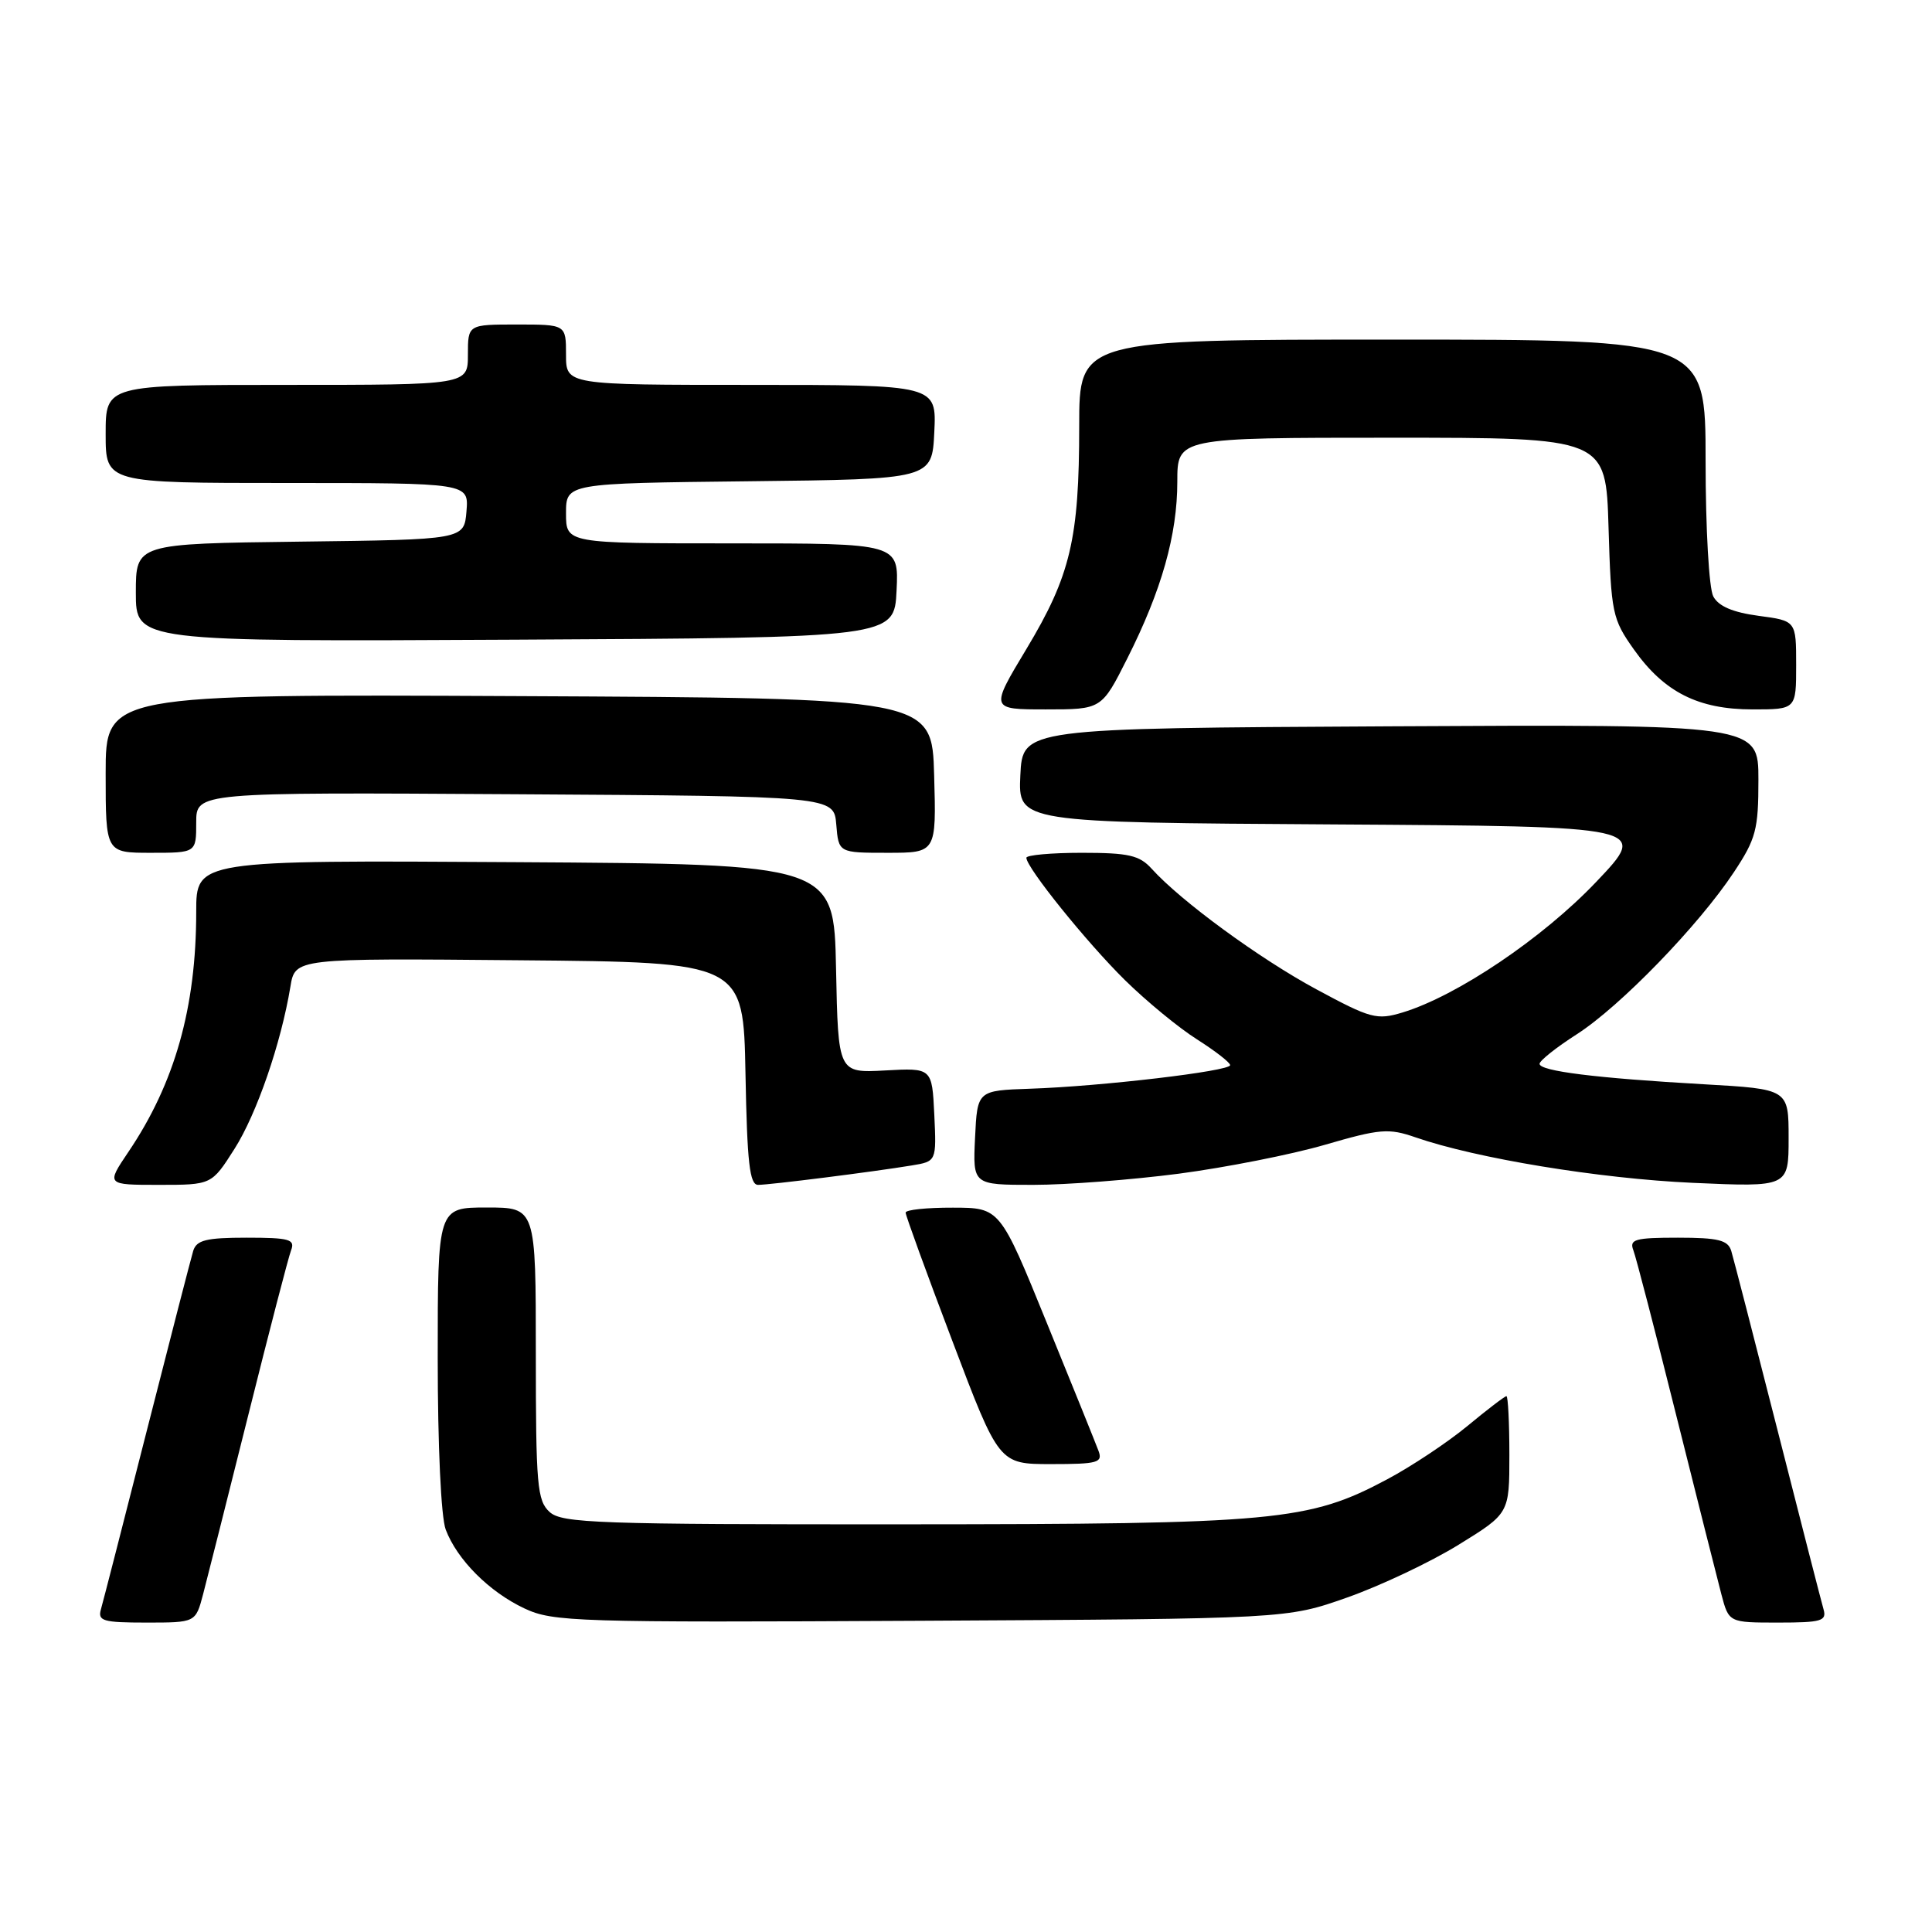 <?xml version="1.0" encoding="UTF-8" standalone="no"?>
<!DOCTYPE svg PUBLIC "-//W3C//DTD SVG 1.1//EN" "http://www.w3.org/Graphics/SVG/1.1/DTD/svg11.dtd" >
<svg xmlns="http://www.w3.org/2000/svg" xmlns:xlink="http://www.w3.org/1999/xlink" version="1.1" viewBox="0 0 256 256">
 <g >
 <path fill="currentColor"
d=" M 26.91 211.25 C 27.45 209.19 30.16 198.46 32.92 187.42 C 35.68 176.37 38.22 166.58 38.57 165.67 C 39.13 164.22 38.37 164.00 32.67 164.00 C 27.32 164.00 26.04 164.32 25.60 165.75 C 25.31 166.71 22.55 177.40 19.47 189.50 C 16.39 201.60 13.65 212.29 13.37 213.25 C 12.93 214.79 13.65 215.00 19.39 215.00 C 25.92 215.00 25.92 215.00 26.91 211.25 Z  M 178.50 211.68 C 182.90 210.13 189.54 206.99 193.25 204.70 C 200.00 200.54 200.00 200.54 200.00 192.77 C 200.00 188.50 199.82 185.00 199.61 185.00 C 199.39 185.00 197.06 186.78 194.43 188.96 C 191.80 191.13 187.03 194.30 183.84 196.00 C 173.40 201.57 169.16 201.96 119.58 201.98 C 79.17 202.00 74.47 201.83 72.83 200.35 C 71.18 198.85 71.00 196.82 71.00 179.35 C 71.00 160.00 71.00 160.00 64.50 160.00 C 58.00 160.00 58.00 160.00 58.00 179.93 C 58.00 191.59 58.44 201.04 59.06 202.68 C 60.57 206.67 64.83 210.94 69.50 213.13 C 73.27 214.90 76.31 215.00 122.00 214.76 C 170.50 214.50 170.50 214.50 178.50 211.68 Z  M 241.63 213.25 C 241.35 212.29 238.61 201.60 235.53 189.50 C 232.45 177.40 229.69 166.71 229.40 165.75 C 228.96 164.32 227.68 164.00 222.33 164.00 C 216.63 164.00 215.87 164.22 216.43 165.67 C 216.78 166.58 219.32 176.37 222.08 187.42 C 224.84 198.46 227.55 209.19 228.09 211.25 C 229.08 215.00 229.08 215.00 235.61 215.00 C 241.35 215.00 242.07 214.79 241.63 213.25 Z  M 145.56 192.25 C 145.20 191.29 142.12 183.64 138.70 175.27 C 132.50 160.03 132.50 160.03 126.25 160.02 C 122.81 160.01 120.00 160.30 120.00 160.68 C 120.00 161.05 122.78 168.70 126.19 177.68 C 132.37 194.00 132.37 194.00 139.29 194.00 C 145.47 194.00 146.14 193.81 145.56 192.25 Z  M 31.06 152.25 C 34.02 147.60 37.24 138.24 38.48 130.74 C 39.10 126.97 39.10 126.97 68.80 127.24 C 98.50 127.50 98.50 127.50 98.78 142.25 C 99.00 154.10 99.33 157.00 100.45 157.00 C 102.01 157.00 115.65 155.28 120.80 154.43 C 124.09 153.89 124.09 153.89 123.80 147.70 C 123.50 141.50 123.50 141.50 117.28 141.84 C 111.06 142.18 111.06 142.18 110.78 128.34 C 110.50 114.50 110.50 114.50 68.25 114.24 C 26.00 113.98 26.00 113.98 26.00 120.81 C 26.00 133.49 23.17 143.52 17.01 152.64 C 14.07 157.00 14.07 157.00 21.06 157.00 C 28.04 157.00 28.04 157.00 31.06 152.25 Z  M 156.20 155.52 C 162.41 154.70 171.13 152.98 175.56 151.69 C 182.85 149.57 184.00 149.47 187.55 150.70 C 195.63 153.50 211.92 156.17 224.25 156.73 C 237.00 157.30 237.00 157.30 237.00 150.80 C 237.00 144.31 237.00 144.31 225.75 143.67 C 211.50 142.86 204.00 141.93 204.00 140.96 C 204.00 140.55 206.22 138.78 208.94 137.04 C 214.69 133.35 225.08 122.63 229.75 115.57 C 232.68 111.15 233.00 109.92 233.00 103.32 C 233.00 95.98 233.00 95.98 184.25 96.24 C 135.50 96.50 135.50 96.50 135.20 102.74 C 134.91 108.98 134.91 108.98 176.70 109.24 C 218.50 109.50 218.50 109.50 211.50 116.86 C 204.41 124.32 193.04 131.98 185.84 134.16 C 182.43 135.19 181.62 134.97 174.41 131.08 C 166.87 127.01 156.46 119.39 152.60 115.11 C 150.99 113.33 149.55 113.00 143.35 113.00 C 139.31 113.00 136.00 113.30 136.00 113.66 C 136.00 114.96 144.02 124.91 149.08 129.89 C 151.92 132.68 156.21 136.21 158.62 137.73 C 161.03 139.26 163.00 140.79 163.00 141.14 C 163.00 141.93 145.90 143.95 136.50 144.26 C 129.50 144.50 129.50 144.50 129.20 150.75 C 128.90 157.00 128.90 157.00 136.90 157.00 C 141.30 157.00 149.98 156.33 156.20 155.52 Z  M 26.00 108.99 C 26.00 104.98 26.00 104.98 68.25 105.24 C 110.50 105.50 110.50 105.50 110.81 109.25 C 111.12 113.00 111.12 113.00 117.60 113.00 C 124.07 113.00 124.07 113.00 123.78 102.75 C 123.50 92.50 123.50 92.50 68.75 92.24 C 14.00 91.98 14.00 91.98 14.00 102.49 C 14.00 113.00 14.00 113.00 20.00 113.00 C 26.00 113.00 26.00 113.00 26.00 108.99 Z  M 149.37 87.25 C 153.92 78.23 156.00 70.86 156.00 63.82 C 156.00 58.00 156.00 58.00 184.39 58.00 C 212.79 58.00 212.79 58.00 213.14 69.91 C 213.48 81.28 213.64 82.02 216.50 86.06 C 220.51 91.72 225.03 94.00 232.23 94.00 C 238.00 94.00 238.00 94.00 238.00 88.13 C 238.00 82.26 238.00 82.26 233.02 81.60 C 229.61 81.14 227.72 80.34 227.02 79.03 C 226.45 77.97 226.00 70.05 226.00 61.07 C 226.00 45.00 226.00 45.00 184.50 45.00 C 143.00 45.00 143.00 45.00 143.00 56.45 C 143.00 71.40 141.85 76.27 136.02 85.97 C 131.19 94.00 131.19 94.00 138.58 94.00 C 145.97 94.00 145.97 94.00 149.37 87.25 Z  M 118.80 78.25 C 119.10 72.00 119.10 72.00 97.05 72.00 C 75.00 72.00 75.00 72.00 75.00 68.02 C 75.00 64.04 75.00 64.04 99.25 63.77 C 123.50 63.50 123.50 63.50 123.80 57.25 C 124.10 51.00 124.10 51.00 99.55 51.00 C 75.00 51.00 75.00 51.00 75.00 47.00 C 75.00 43.00 75.00 43.00 68.50 43.00 C 62.00 43.00 62.00 43.00 62.00 47.00 C 62.00 51.00 62.00 51.00 38.00 51.00 C 14.00 51.00 14.00 51.00 14.00 57.50 C 14.00 64.00 14.00 64.00 38.06 64.00 C 62.12 64.00 62.12 64.00 61.81 67.75 C 61.50 71.50 61.50 71.50 39.75 71.77 C 18.00 72.04 18.00 72.04 18.00 78.53 C 18.00 85.02 18.00 85.02 68.25 84.76 C 118.50 84.50 118.50 84.50 118.80 78.25 Z "/>
</g>
</svg>